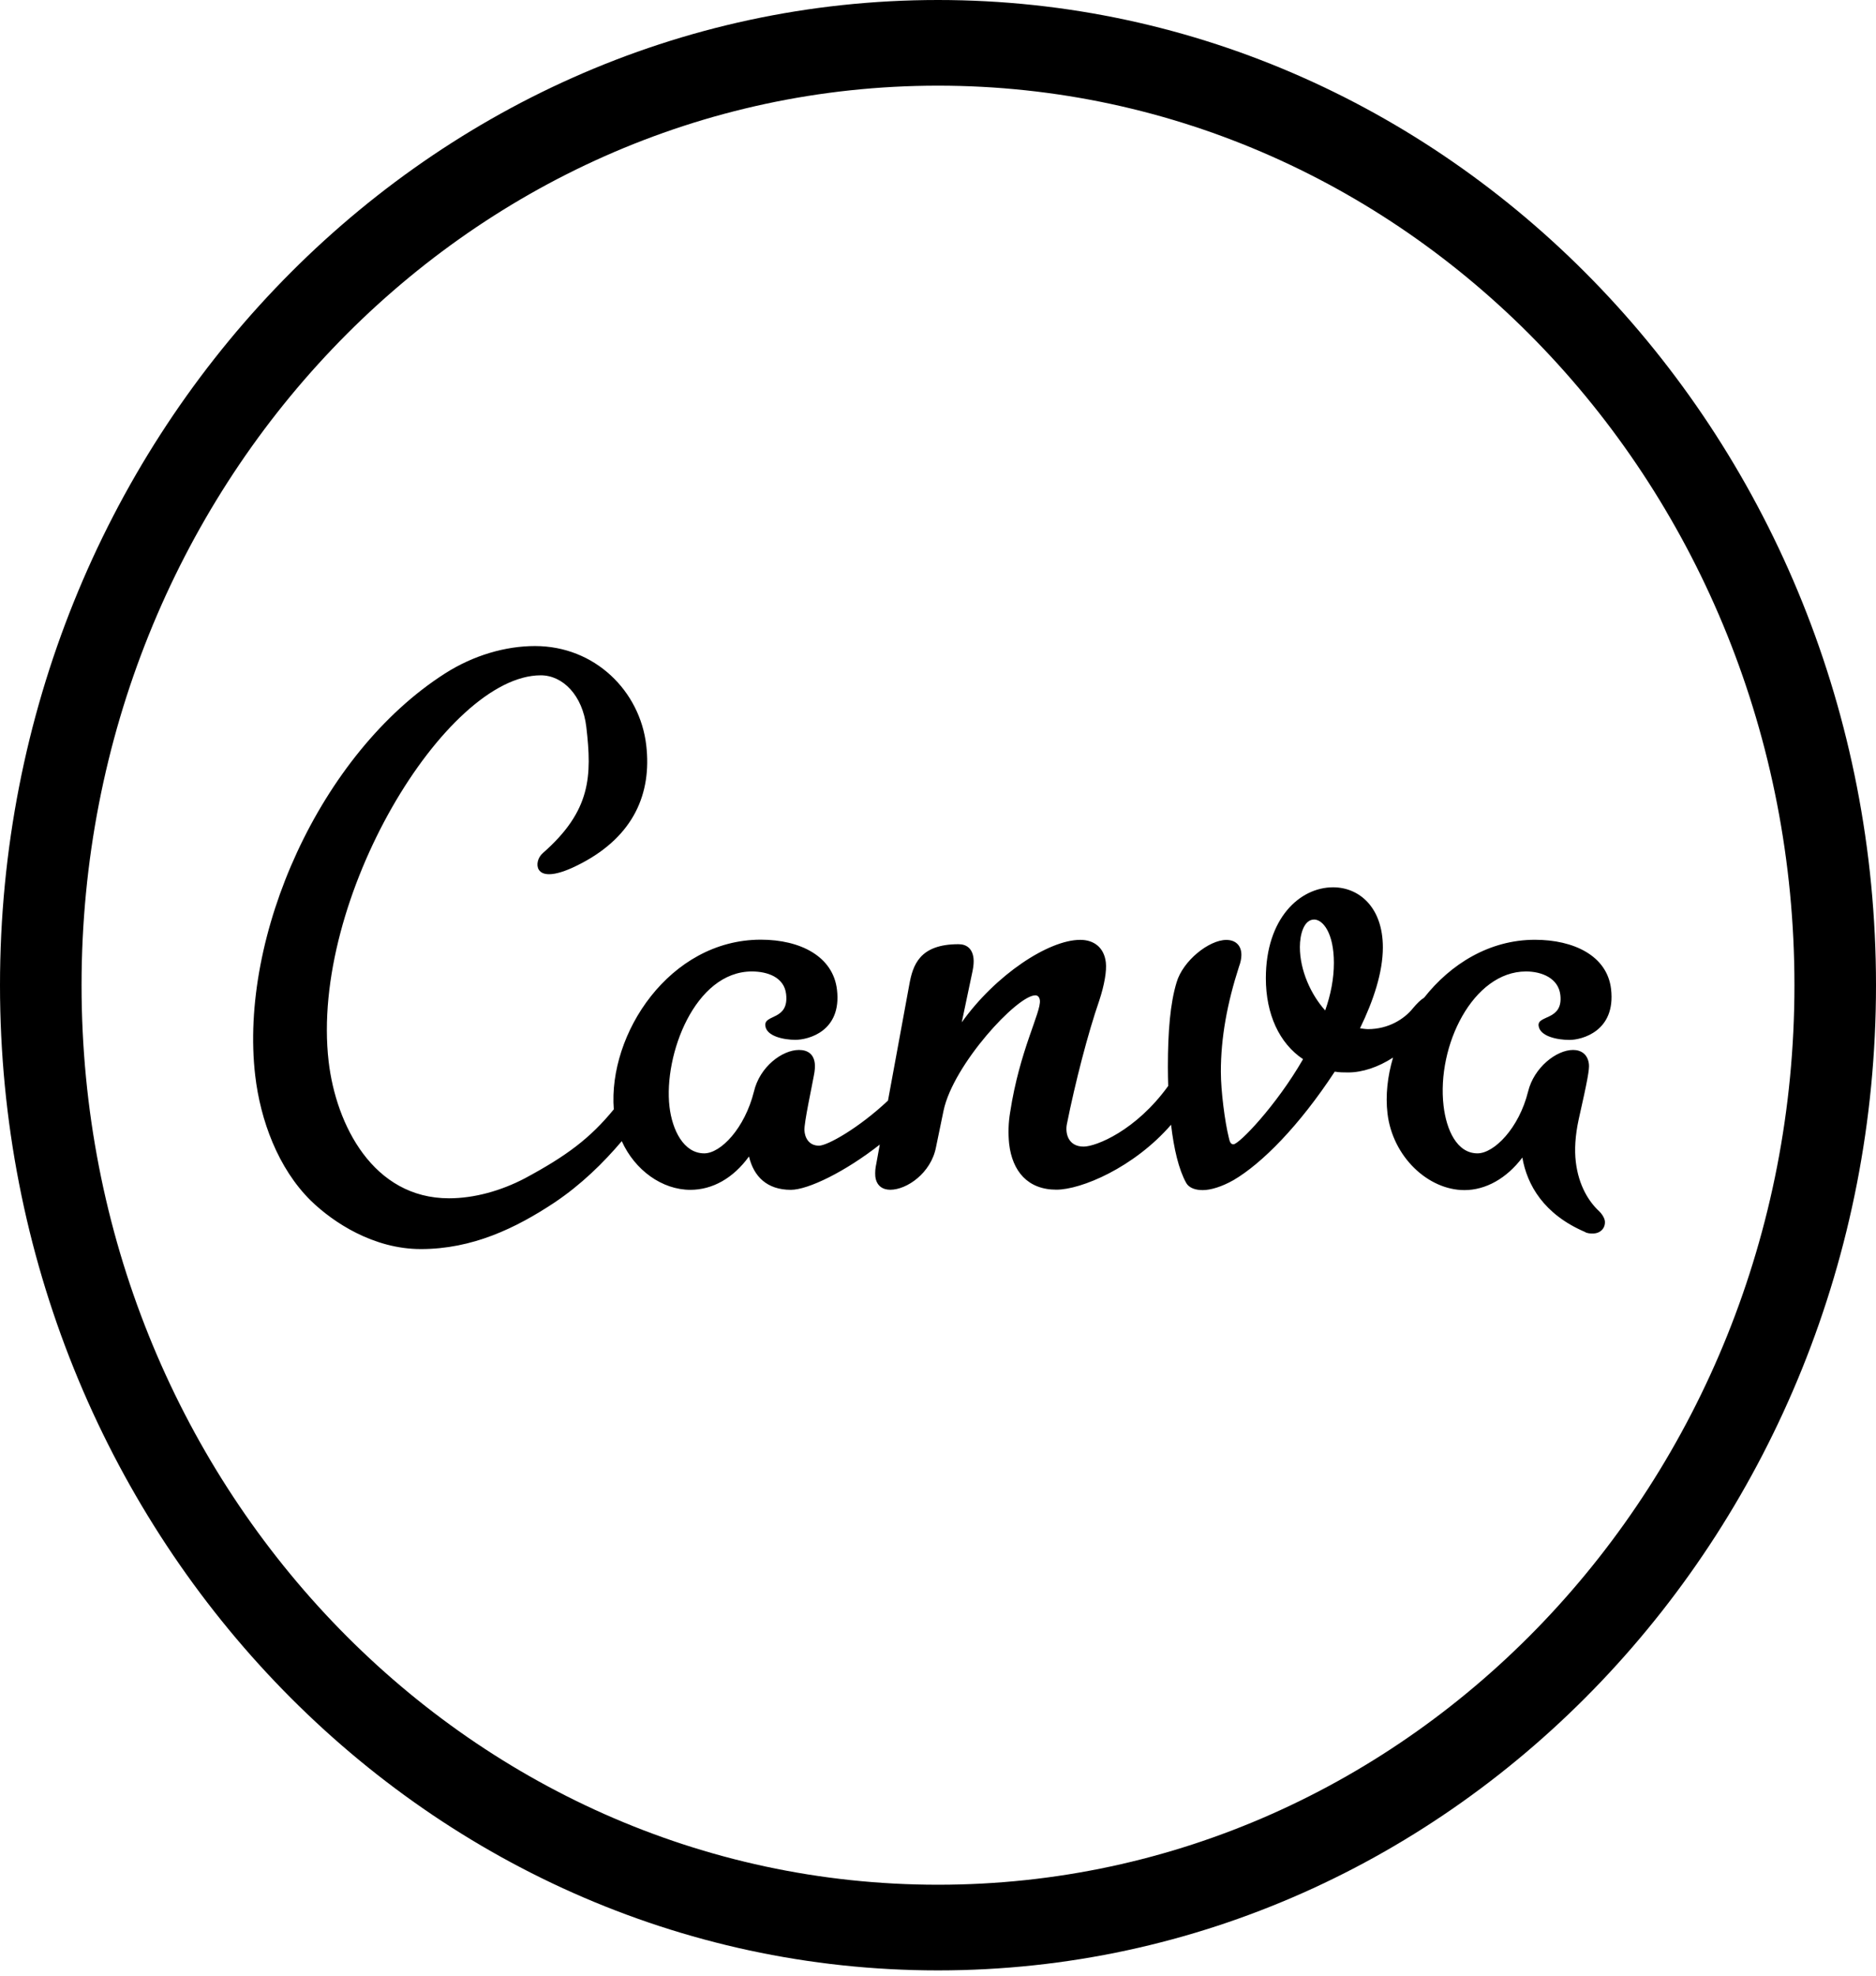 <svg width="76" height="80" viewBox="0 0 76 80" fill="none" xmlns="http://www.w3.org/2000/svg">
<path d="M38 0C17.035 0 0 17.883 0 39.893C0 61.903 17.035 79.786 38 79.786C58.965 79.786 76 61.903 76 39.893C76 17.883 58.965 0 38 0ZM38 3.469C57.179 3.469 72.696 19.759 72.696 39.893C72.696 60.028 57.179 76.317 38 76.317C18.821 76.317 3.304 60.028 3.304 39.893C3.304 19.759 18.821 3.469 38 3.469ZM21.672 26.16C20.487 26.16 19.185 26.53 18.022 27.274C12.953 30.516 9.681 37.911 10.339 43.552C10.547 45.343 11.256 47.303 12.595 48.62C13.497 49.497 15.13 50.578 17.051 50.578C19.133 50.578 20.893 49.737 22.472 48.688C23.543 47.969 24.434 47.097 25.189 46.208C25.72 47.385 26.823 48.179 27.968 48.179C28.865 48.179 29.706 47.707 30.343 46.828C30.534 47.639 31.073 48.179 32.037 48.179C32.74 48.179 34.245 47.443 35.641 46.347L35.499 47.129C35.461 47.296 35.447 47.464 35.46 47.634C35.503 48.007 35.747 48.176 36.067 48.176C36.739 48.176 37.719 47.499 37.919 46.452L38.226 44.968C38.619 43.11 41.206 40.303 41.943 40.303C42.037 40.303 42.111 40.371 42.127 40.506C42.182 40.98 41.305 42.533 40.924 45.032C40.851 45.457 40.839 45.889 40.882 46.316C41.011 47.431 41.64 48.173 42.795 48.173C43.793 48.173 45.924 47.29 47.442 45.544C47.556 46.52 47.753 47.354 48.049 47.888C48.176 48.124 48.465 48.19 48.723 48.19C49.045 48.19 49.493 48.057 49.972 47.786C51.125 47.11 52.633 45.587 54.073 43.393C54.265 43.425 54.422 43.426 54.615 43.426C55.192 43.426 55.837 43.212 56.435 42.823C56.209 43.585 56.125 44.358 56.209 45.08C56.413 46.835 57.853 48.19 59.327 48.19C60.191 48.19 61.036 47.716 61.673 46.872C61.866 47.989 62.549 49.17 64.199 49.88C64.303 49.948 64.433 49.948 64.528 49.948C64.849 49.948 65.045 49.714 65.016 49.443C65.004 49.339 64.917 49.17 64.774 49.036C64.377 48.665 63.953 48.021 63.838 47.041C63.783 46.568 63.81 45.995 63.957 45.32C64.316 43.733 64.393 43.294 64.37 43.091C64.324 42.685 64.049 42.515 63.728 42.515C63.054 42.515 62.143 43.222 61.905 44.202C61.535 45.687 60.528 46.702 59.856 46.702C59.023 46.702 58.595 45.755 58.481 44.775C58.197 42.345 59.673 39.337 61.821 39.337C62.462 39.337 63.133 39.61 63.212 40.286C63.334 41.332 62.28 41.094 62.331 41.533C62.382 41.972 63.104 42.109 63.583 42.109C64.064 42.109 65.467 41.771 65.267 40.049C65.11 38.698 63.752 38.054 62.182 38.054C60.339 38.054 58.766 39.038 57.694 40.398C57.552 40.485 57.402 40.634 57.242 40.825C56.889 41.265 56.248 41.672 55.416 41.672C55.32 41.672 55.096 41.638 55.096 41.638C55.638 40.524 56.022 39.377 56.022 38.362C56.022 36.74 55.063 35.929 54.005 35.929C52.661 35.929 51.282 37.18 51.282 39.612C51.282 41.064 51.826 42.246 52.789 42.888C51.7 44.78 50.193 46.336 49.969 46.336C49.841 46.336 49.813 46.201 49.781 46.065C49.621 45.425 49.459 44.173 49.459 43.396C49.459 42.012 49.715 40.627 50.194 39.141C50.259 38.973 50.291 38.802 50.291 38.667C50.291 38.263 50.035 38.06 49.681 38.06C48.979 38.06 47.921 38.902 47.665 39.781C47.408 40.624 47.313 41.774 47.313 43.193C47.313 43.456 47.318 43.715 47.326 43.972C46.02 45.783 44.401 46.428 43.899 46.428C43.269 46.428 43.148 45.883 43.221 45.52C43.562 43.817 44.075 41.836 44.531 40.52C44.744 39.878 44.839 39.306 44.799 38.968C44.728 38.359 44.309 38.057 43.763 38.057C42.481 38.057 40.338 39.47 38.962 41.397L39.401 39.314C39.442 39.113 39.454 38.939 39.439 38.806C39.393 38.4 39.15 38.233 38.829 38.233C37.258 38.233 36.979 39.069 36.835 39.883C36.799 40.079 36.344 42.56 35.974 44.565C34.797 45.673 33.524 46.391 33.179 46.391C32.743 46.391 32.6 46.031 32.589 45.767C32.572 45.465 32.892 44.001 32.969 43.562C33.011 43.361 33.023 43.193 33.008 43.057C32.965 42.684 32.721 42.515 32.369 42.515C31.693 42.515 30.779 43.189 30.543 44.202C30.169 45.689 29.201 46.702 28.529 46.702C27.696 46.702 27.233 45.759 27.122 44.812C26.878 42.715 28.152 39.337 30.459 39.337C31.1 39.337 31.767 39.574 31.846 40.249C31.974 41.329 30.95 41.059 31.004 41.533C31.054 41.972 31.774 42.105 32.224 42.105C32.738 42.105 34.105 41.767 33.908 40.079C33.751 38.727 32.426 38.05 30.823 38.05C27.119 38.05 24.63 41.875 24.866 44.92C23.908 46.091 22.952 46.806 21.265 47.712C20.299 48.218 19.214 48.522 18.19 48.522C15.115 48.522 13.613 45.55 13.314 42.983C12.548 36.397 18.063 27.345 21.907 27.345C22.805 27.345 23.605 28.162 23.753 29.439C23.983 31.423 23.948 32.829 21.991 34.544C21.778 34.73 21.716 35.034 21.827 35.215C21.992 35.484 22.518 35.509 23.579 34.944C25.659 33.842 26.41 32.142 26.18 30.174C25.925 27.988 24.107 26.16 21.672 26.16ZM53.237 37.234C53.589 37.234 54.038 37.773 54.038 38.989C54.038 39.632 53.911 40.274 53.686 40.916C53.109 40.276 52.66 39.295 52.66 38.348C52.66 37.842 52.821 37.236 53.237 37.234Z" fill="black"/>
</svg>

